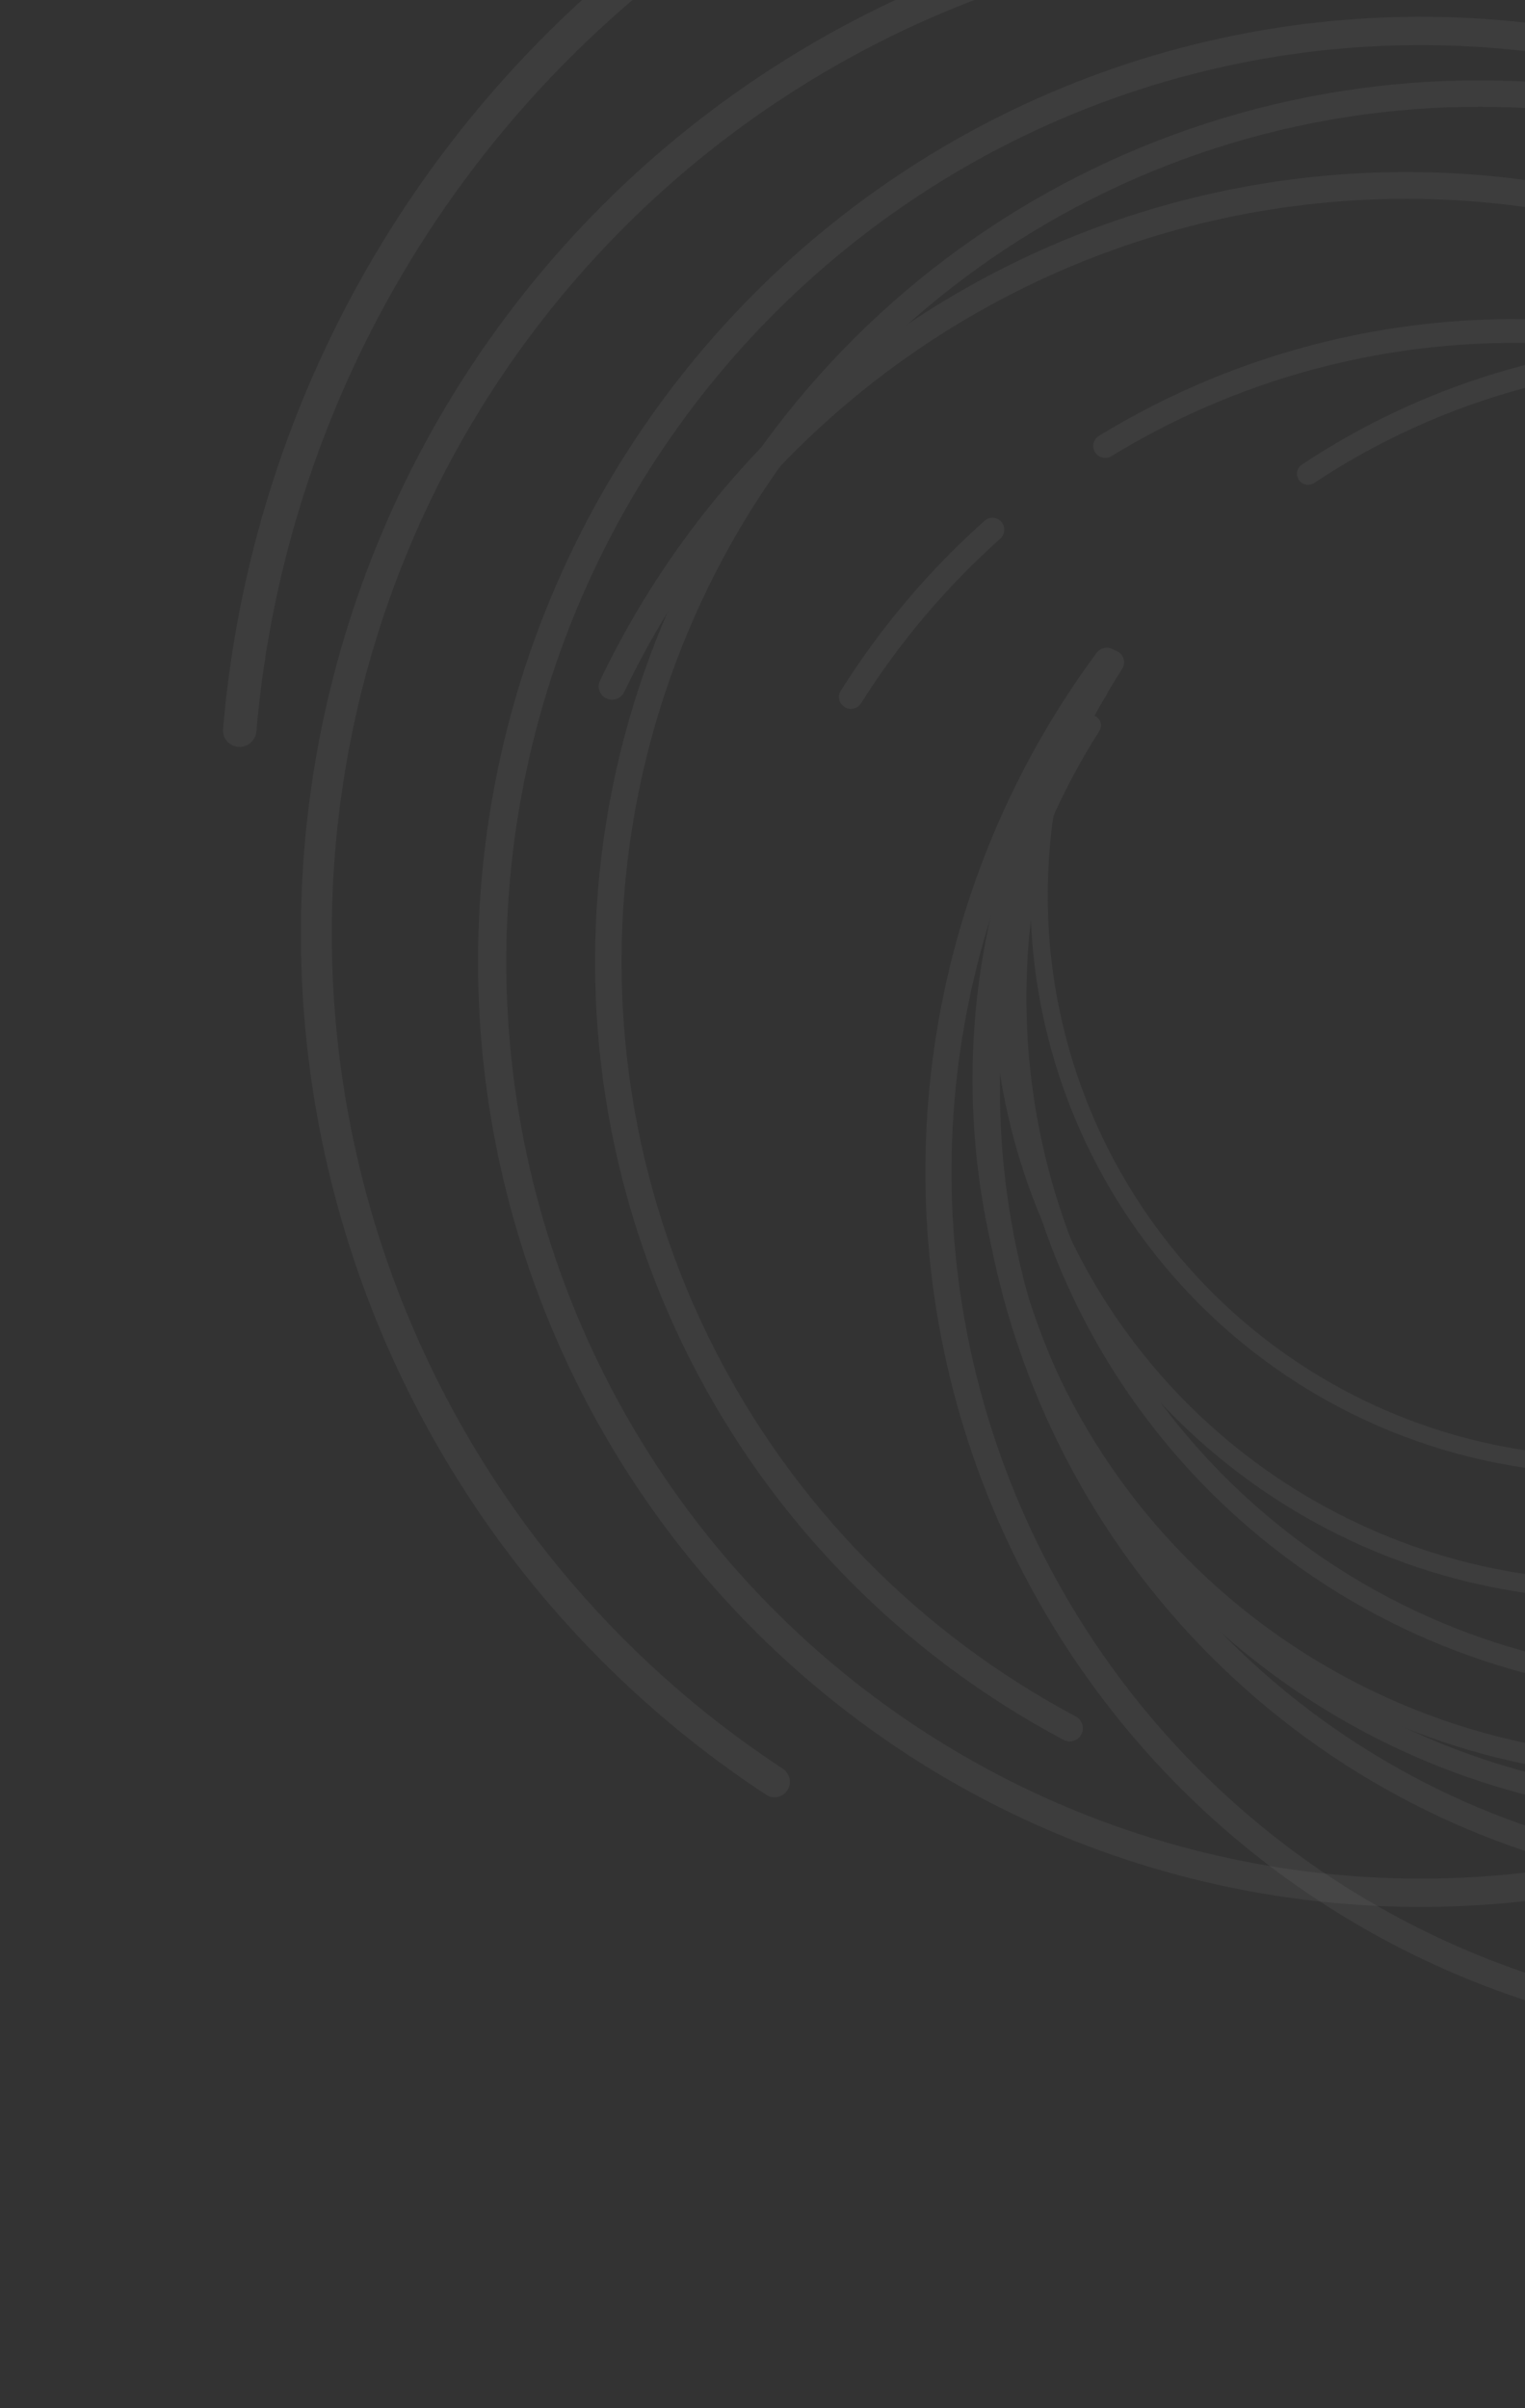 <svg width="328" height="518" viewBox="0 0 328 518" fill="none" xmlns="http://www.w3.org/2000/svg">
<rect x="0" y="0" width="328" height="518" fill="#333333" stroke="none"/>
<g opacity="0.05">
<path d="M441.006 355.162C442.305 356.46 444.411 356.461 445.691 355.144C476.879 323.03 497.629 282.21 505.166 238.045C512.89 192.787 506.358 146.249 486.474 104.86C466.59 63.471 434.334 29.274 394.163 6.992C353.992 -15.289 307.888 -24.556 262.22 -19.527C216.551 -14.498 173.573 4.579 139.221 35.067C104.869 65.555 80.84 105.95 70.452 150.673C60.064 195.395 63.831 242.237 81.232 284.729C98.213 326.194 127.359 361.519 164.798 386.077C166.333 387.083 168.389 386.623 169.374 385.074V385.074C170.36 383.524 169.899 381.469 168.363 380.461C132.089 356.643 103.849 322.4 87.39 282.21C70.512 240.994 66.858 195.557 76.934 152.176C87.01 108.795 110.319 69.612 143.64 40.038C176.961 10.465 218.65 -8.039 262.948 -12.917C307.247 -17.795 351.968 -8.807 390.934 12.806C429.9 34.419 461.188 67.591 480.475 107.738C499.763 147.885 506.099 193.027 498.607 236.927C491.301 279.733 471.201 319.299 440.988 350.439C439.708 351.758 439.706 353.863 441.006 355.162V355.162Z" fill="#F7F9FC"/>
<path d="M446.781 348.49C447.971 349.684 449.906 349.684 451.078 348.473C485.403 313.007 505.693 266.184 508.084 216.752C510.525 166.301 494.148 116.746 462.142 77.74C430.136 38.734 384.794 13.072 334.95 5.753C285.106 -1.567 234.329 9.981 192.511 38.146C150.694 66.311 120.831 109.076 108.741 158.11C96.65 207.144 103.198 258.935 127.109 303.393C151.019 347.851 190.58 381.793 238.083 398.605C284.63 415.078 335.536 413.949 381.264 395.497C382.823 394.868 383.552 393.082 382.902 391.531V391.531C382.251 389.976 380.461 389.248 378.897 389.878C334.566 407.739 285.226 408.821 240.108 392.853C194.029 376.546 155.656 343.623 132.463 300.498C109.269 257.374 102.918 207.137 114.646 159.574C126.374 112.011 155.34 70.528 195.903 43.209C236.466 15.889 285.719 4.687 334.068 11.787C382.417 18.887 426.399 43.779 457.445 81.615C488.49 119.45 504.377 167.519 502.009 216.457C499.69 264.38 480.028 309.776 446.765 344.172C445.598 345.379 445.596 347.302 446.781 348.49V348.49Z" fill="#F7F9FC"/>
<path d="M450.611 338.979C451.723 340.087 453.524 340.089 454.619 338.964C481.879 310.958 499.825 275.227 505.97 236.637C512.264 197.113 505.855 156.617 487.662 120.946C469.468 85.274 440.423 56.257 404.684 38.047C368.944 19.838 328.343 13.37 288.692 19.569C249.041 25.768 212.374 44.317 183.939 72.56C155.505 100.803 136.761 137.292 130.39 176.804C124.02 216.316 130.35 256.824 148.474 292.531C166.17 327.394 194.224 355.933 228.773 374.276C230.159 375.012 231.873 374.46 232.591 373.064V373.064C233.312 371.665 232.758 369.947 231.367 369.208C197.895 351.415 170.715 323.75 153.564 289.962C135.984 255.327 129.844 216.033 136.023 177.707C142.202 139.38 160.384 103.986 187.966 76.59C215.547 49.194 251.115 31.202 289.576 25.189C328.037 19.175 367.42 25.45 402.088 43.113C436.755 60.776 464.929 88.923 482.577 123.524C500.224 158.126 506.44 197.407 500.335 235.745C494.38 273.144 476.998 307.774 450.596 334.929C449.497 336.059 449.495 337.866 450.611 338.979V338.979Z" fill="#F7F9FC"/>
<path d="M480.747 305.455C482.053 306.007 483.561 305.395 484.093 304.08C497.429 271.119 500.186 234.795 491.944 200.161C483.504 164.692 463.97 132.847 436.188 109.264C408.405 85.681 373.826 71.592 337.486 69.049C302.001 66.566 266.647 75.219 236.335 93.77C235.125 94.51 234.768 96.098 235.525 97.297V97.297C236.283 98.496 237.868 98.851 239.078 98.111C268.466 80.145 302.733 71.765 337.128 74.172C372.378 76.639 405.92 90.305 432.869 113.181C459.817 136.056 478.765 166.946 486.952 201.351C494.941 234.922 492.277 270.13 479.365 302.084C478.834 303.398 479.442 304.903 480.747 305.455V305.455Z" fill="#F7F9FC"/>
<path d="M215.382 112.256C214.455 111.183 212.833 111.064 211.774 112.008C199.797 122.689 189.38 135.004 180.831 148.59C180.076 149.79 180.461 151.37 181.67 152.107V152.107C182.881 152.845 184.459 152.46 185.215 151.259C193.487 138.129 203.557 126.224 215.131 115.893C216.189 114.948 216.309 113.329 215.382 112.256V112.256Z" fill="#F7F9FC"/>
<path d="M441.952 355.819C443.256 357.322 445.533 357.484 447.014 356.157C475.488 330.644 497.474 298.678 511.119 262.911C525.192 226.022 529.959 186.228 524.997 147.054C520.034 107.88 505.496 70.536 482.67 38.329C459.844 6.122 429.434 -19.953 394.134 -37.587C358.835 -55.221 319.735 -63.87 280.298 -62.766C240.861 -61.663 202.305 -50.842 168.044 -31.263C133.784 -11.683 104.876 16.052 83.883 49.484C63.528 81.9 51.222 118.703 47.969 156.817C47.8 158.797 49.297 160.519 51.28 160.658V160.658C53.262 160.798 54.979 159.304 55.149 157.324C58.318 120.392 70.251 84.731 89.977 53.318C110.34 20.888 138.38 -6.015 171.613 -25.007C204.846 -43.999 242.245 -54.496 280.499 -55.566C318.753 -56.636 356.679 -48.247 390.92 -31.142C425.161 -14.037 454.658 11.256 476.8 42.497C498.941 73.738 513.043 109.962 517.857 147.96C522.67 185.959 518.047 224.559 504.395 260.342C491.172 295.003 469.873 325.985 442.29 350.722C440.811 352.048 440.65 354.318 441.952 355.819V355.819Z" fill="#F7F9FC"/>
<path d="M448.698 349.736C449.928 350.749 451.748 350.572 452.742 349.325C469.165 328.712 481.185 304.931 488.047 279.455C495.158 253.05 496.563 225.43 492.168 198.438C487.773 171.445 477.678 145.701 462.558 122.922C447.437 100.143 427.638 80.852 404.48 66.337C381.323 51.821 355.339 42.414 328.262 38.743C301.186 35.072 273.638 37.221 247.457 45.047C221.276 52.873 197.062 66.197 176.432 84.128C156.527 101.43 140.398 122.637 129.039 146.426C128.353 147.864 128.988 149.577 130.434 150.242V150.242C131.881 150.908 133.593 150.272 134.281 148.834C145.297 125.791 160.927 105.249 180.213 88.486C200.224 71.092 223.711 58.169 249.107 50.577C274.503 42.986 301.224 40.901 327.488 44.462C353.753 48.023 378.957 57.148 401.419 71.228C423.882 85.308 443.088 104.02 457.755 126.116C472.422 148.212 482.214 173.183 486.477 199.366C490.74 225.548 489.377 252.34 482.479 277.953C475.831 302.638 464.189 325.682 448.286 345.662C447.293 346.908 447.468 348.724 448.698 349.736V349.736Z" fill="#F7F9FC"/>
</g>
<g opacity="0.05">
<path d="M240.6 140.262C239.401 139.475 237.789 139.807 237.018 141.016C218.196 170.523 208.747 205.041 209.949 240.03C211.181 275.884 223.535 310.463 245.305 338.99C267.075 367.518 297.187 388.586 331.481 399.285C365.775 409.983 402.558 409.784 436.749 398.714C470.94 387.644 500.852 366.251 522.353 337.489C543.854 308.726 555.882 274.015 556.776 238.15C557.669 202.284 547.385 167.035 527.343 137.271C507.784 108.225 479.875 85.802 447.313 72.93C445.98 72.403 444.48 73.079 443.971 74.42V74.42C443.46 75.763 444.138 77.264 445.474 77.793C477.025 90.284 504.067 112.021 523.023 140.172C542.464 169.043 552.44 203.235 551.572 238.024C550.705 272.814 539.038 306.484 518.183 334.383C497.327 362.282 468.312 383.034 435.147 393.772C401.981 404.509 366.301 404.703 333.037 394.325C299.772 383.948 270.563 363.512 249.446 335.84C228.329 308.168 216.345 274.626 215.151 239.848C213.986 205.938 223.135 172.484 241.36 143.878C242.133 142.665 241.802 141.051 240.6 140.262V140.262Z" fill="#F7F9FC"/>
<path d="M237.23 146.281C236.13 145.556 234.65 145.861 233.944 146.972C213.249 179.541 205.101 218.58 211.077 256.785C217.175 295.778 237.549 331.109 268.229 355.896C298.909 380.683 337.698 393.151 377.039 390.87C416.38 388.59 453.455 371.724 481.042 343.559C508.629 315.394 524.751 277.947 526.268 238.513C527.786 199.079 514.589 160.483 489.25 130.243C463.91 100.004 428.243 80.287 389.196 74.933C350.935 69.687 312.115 78.601 279.999 99.951C278.904 100.679 278.628 102.163 279.371 103.247V103.247C280.115 104.333 281.599 104.608 282.696 103.879C313.836 83.2 351.466 74.569 388.553 79.654C426.429 84.847 461.026 103.972 485.606 133.305C510.185 162.637 522.985 200.076 521.514 238.327C520.042 276.578 504.403 312.901 477.644 340.221C450.885 367.541 414.922 383.901 376.761 386.113C338.6 388.325 300.975 376.232 271.216 352.188C241.456 328.145 221.693 293.873 215.777 256.051C209.984 219.013 217.876 181.167 237.925 149.586C238.629 148.478 238.326 147.003 237.23 146.281V146.281Z" fill="#F7F9FC"/>
<path d="M235.798 154.165C234.772 153.493 233.394 153.777 232.733 154.81C216.273 180.551 208.168 210.732 209.556 241.234C210.977 272.474 222.283 302.45 241.854 326.869C261.426 351.289 288.261 368.901 318.516 377.184C348.772 385.467 380.897 383.997 410.294 372.983C439.69 361.97 464.851 341.978 482.173 315.869C499.495 289.76 508.091 258.874 506.731 227.631C505.37 196.389 494.123 166.391 474.598 141.934C455.534 118.053 429.533 100.65 400.167 92.077C398.991 91.734 397.767 92.426 397.438 93.607V93.607C397.106 94.793 397.803 96.02 398.984 96.366C427.437 104.689 452.629 121.561 471.104 144.705C490.043 168.428 500.953 197.526 502.273 227.831C503.593 258.137 495.254 288.096 478.452 313.422C461.649 338.747 437.244 358.139 408.729 368.822C380.215 379.506 349.053 380.932 319.705 372.898C290.357 364.863 264.328 347.779 245.343 324.092C226.358 300.405 215.392 271.329 214.013 241.026C212.668 211.467 220.514 182.219 236.45 157.265C237.114 156.226 236.83 154.841 235.798 154.165V154.165Z" fill="#F7F9FC"/>
<path d="M218.007 184.585C216.92 184.369 215.862 185.075 215.662 186.165C210.652 213.497 214.277 241.729 226.062 266.929C238.13 292.736 258.125 314.016 283.133 327.669C308.142 341.323 336.857 346.636 365.098 342.836C392.675 339.124 418.393 326.912 438.685 307.923C439.494 307.166 439.516 305.894 438.746 305.096V305.096C437.977 304.299 436.708 304.277 435.898 305.034C416.222 323.43 391.293 335.261 364.563 338.859C337.17 342.545 309.315 337.391 285.057 324.147C260.799 310.904 241.404 290.262 229.698 265.23C218.276 240.803 214.756 213.441 219.6 186.948C219.799 185.858 219.094 184.801 218.007 184.585V184.585Z" fill="#F7F9FC"/>
<path d="M225.836 168.796C224.825 168.595 223.842 169.251 223.656 170.264C220.419 187.926 221.043 206.087 225.496 223.496C230.103 241.509 238.691 258.259 250.628 272.514C262.565 286.769 277.547 298.167 294.472 305.869C310.831 313.313 328.602 317.121 346.562 317.04C347.592 317.036 348.411 316.183 348.391 315.153V315.153C348.371 314.123 347.519 313.305 346.489 313.31C329.087 313.38 311.869 309.686 296.018 302.473C279.601 295.002 265.069 283.947 253.49 270.119C241.911 256.291 233.581 240.044 229.112 222.572C224.797 205.703 224.188 188.107 227.317 170.992C227.502 169.979 226.847 168.997 225.836 168.796V168.796Z" fill="#F7F9FC"/>
<path d="M239.771 139.909C238.536 138.966 236.768 139.202 235.843 140.451C218.059 164.477 206.265 192.415 201.461 221.943C196.506 252.397 199.14 283.602 209.129 312.794C219.118 341.986 236.154 368.264 258.728 389.3C281.302 410.336 308.717 425.481 338.544 433.393C368.372 441.306 399.692 441.741 429.729 434.661C459.767 427.581 487.595 413.204 510.749 392.803C533.902 372.403 551.667 346.608 562.469 317.705C572.942 289.682 576.557 259.574 573.029 229.895C572.846 228.351 571.427 227.27 569.887 227.477V227.477C568.346 227.683 567.266 229.1 567.449 230.644C570.854 259.405 567.345 288.579 557.195 315.736C546.717 343.772 529.486 368.792 507.027 388.58C484.568 408.369 457.574 422.315 428.438 429.182C399.302 436.05 368.921 435.628 339.989 427.953C311.056 420.278 284.463 405.588 262.567 385.183C240.67 364.778 224.145 339.288 214.456 310.972C204.766 282.656 202.212 252.387 207.018 222.846C211.673 194.232 223.096 167.158 240.318 143.868C241.242 142.618 241.007 140.852 239.771 139.909V139.909Z" fill="#F7F9FC"/>
<path d="M235.565 145.631C234.463 145.051 233.098 145.473 232.535 146.584C223.209 164.955 217.756 185.054 216.523 205.635C215.246 226.966 218.532 248.323 226.163 268.283C233.793 288.244 245.593 306.347 260.774 321.387C275.956 336.428 294.171 348.058 314.204 355.504C334.237 362.95 355.629 366.04 376.951 364.568C398.274 363.096 419.038 357.095 437.859 346.966C456.68 336.838 473.125 322.813 486.097 305.829C498.613 289.443 507.619 270.664 512.564 250.665C512.862 249.456 512.104 248.244 510.891 247.964V247.964C509.677 247.683 508.468 248.44 508.169 249.648C503.369 269.023 494.639 287.216 482.512 303.093C469.929 319.567 453.978 333.171 435.721 342.995C417.465 352.82 397.324 358.641 376.641 360.069C355.958 361.497 335.208 358.5 315.776 351.277C296.344 344.055 278.675 332.773 263.949 318.184C249.223 303.595 237.777 286.034 230.376 266.673C222.974 247.312 219.787 226.595 221.026 205.904C222.22 185.964 227.499 166.489 236.526 148.685C237.089 147.575 236.668 146.212 235.565 145.631V145.631Z" fill="#F7F9FC"/>
</g>
</svg>
